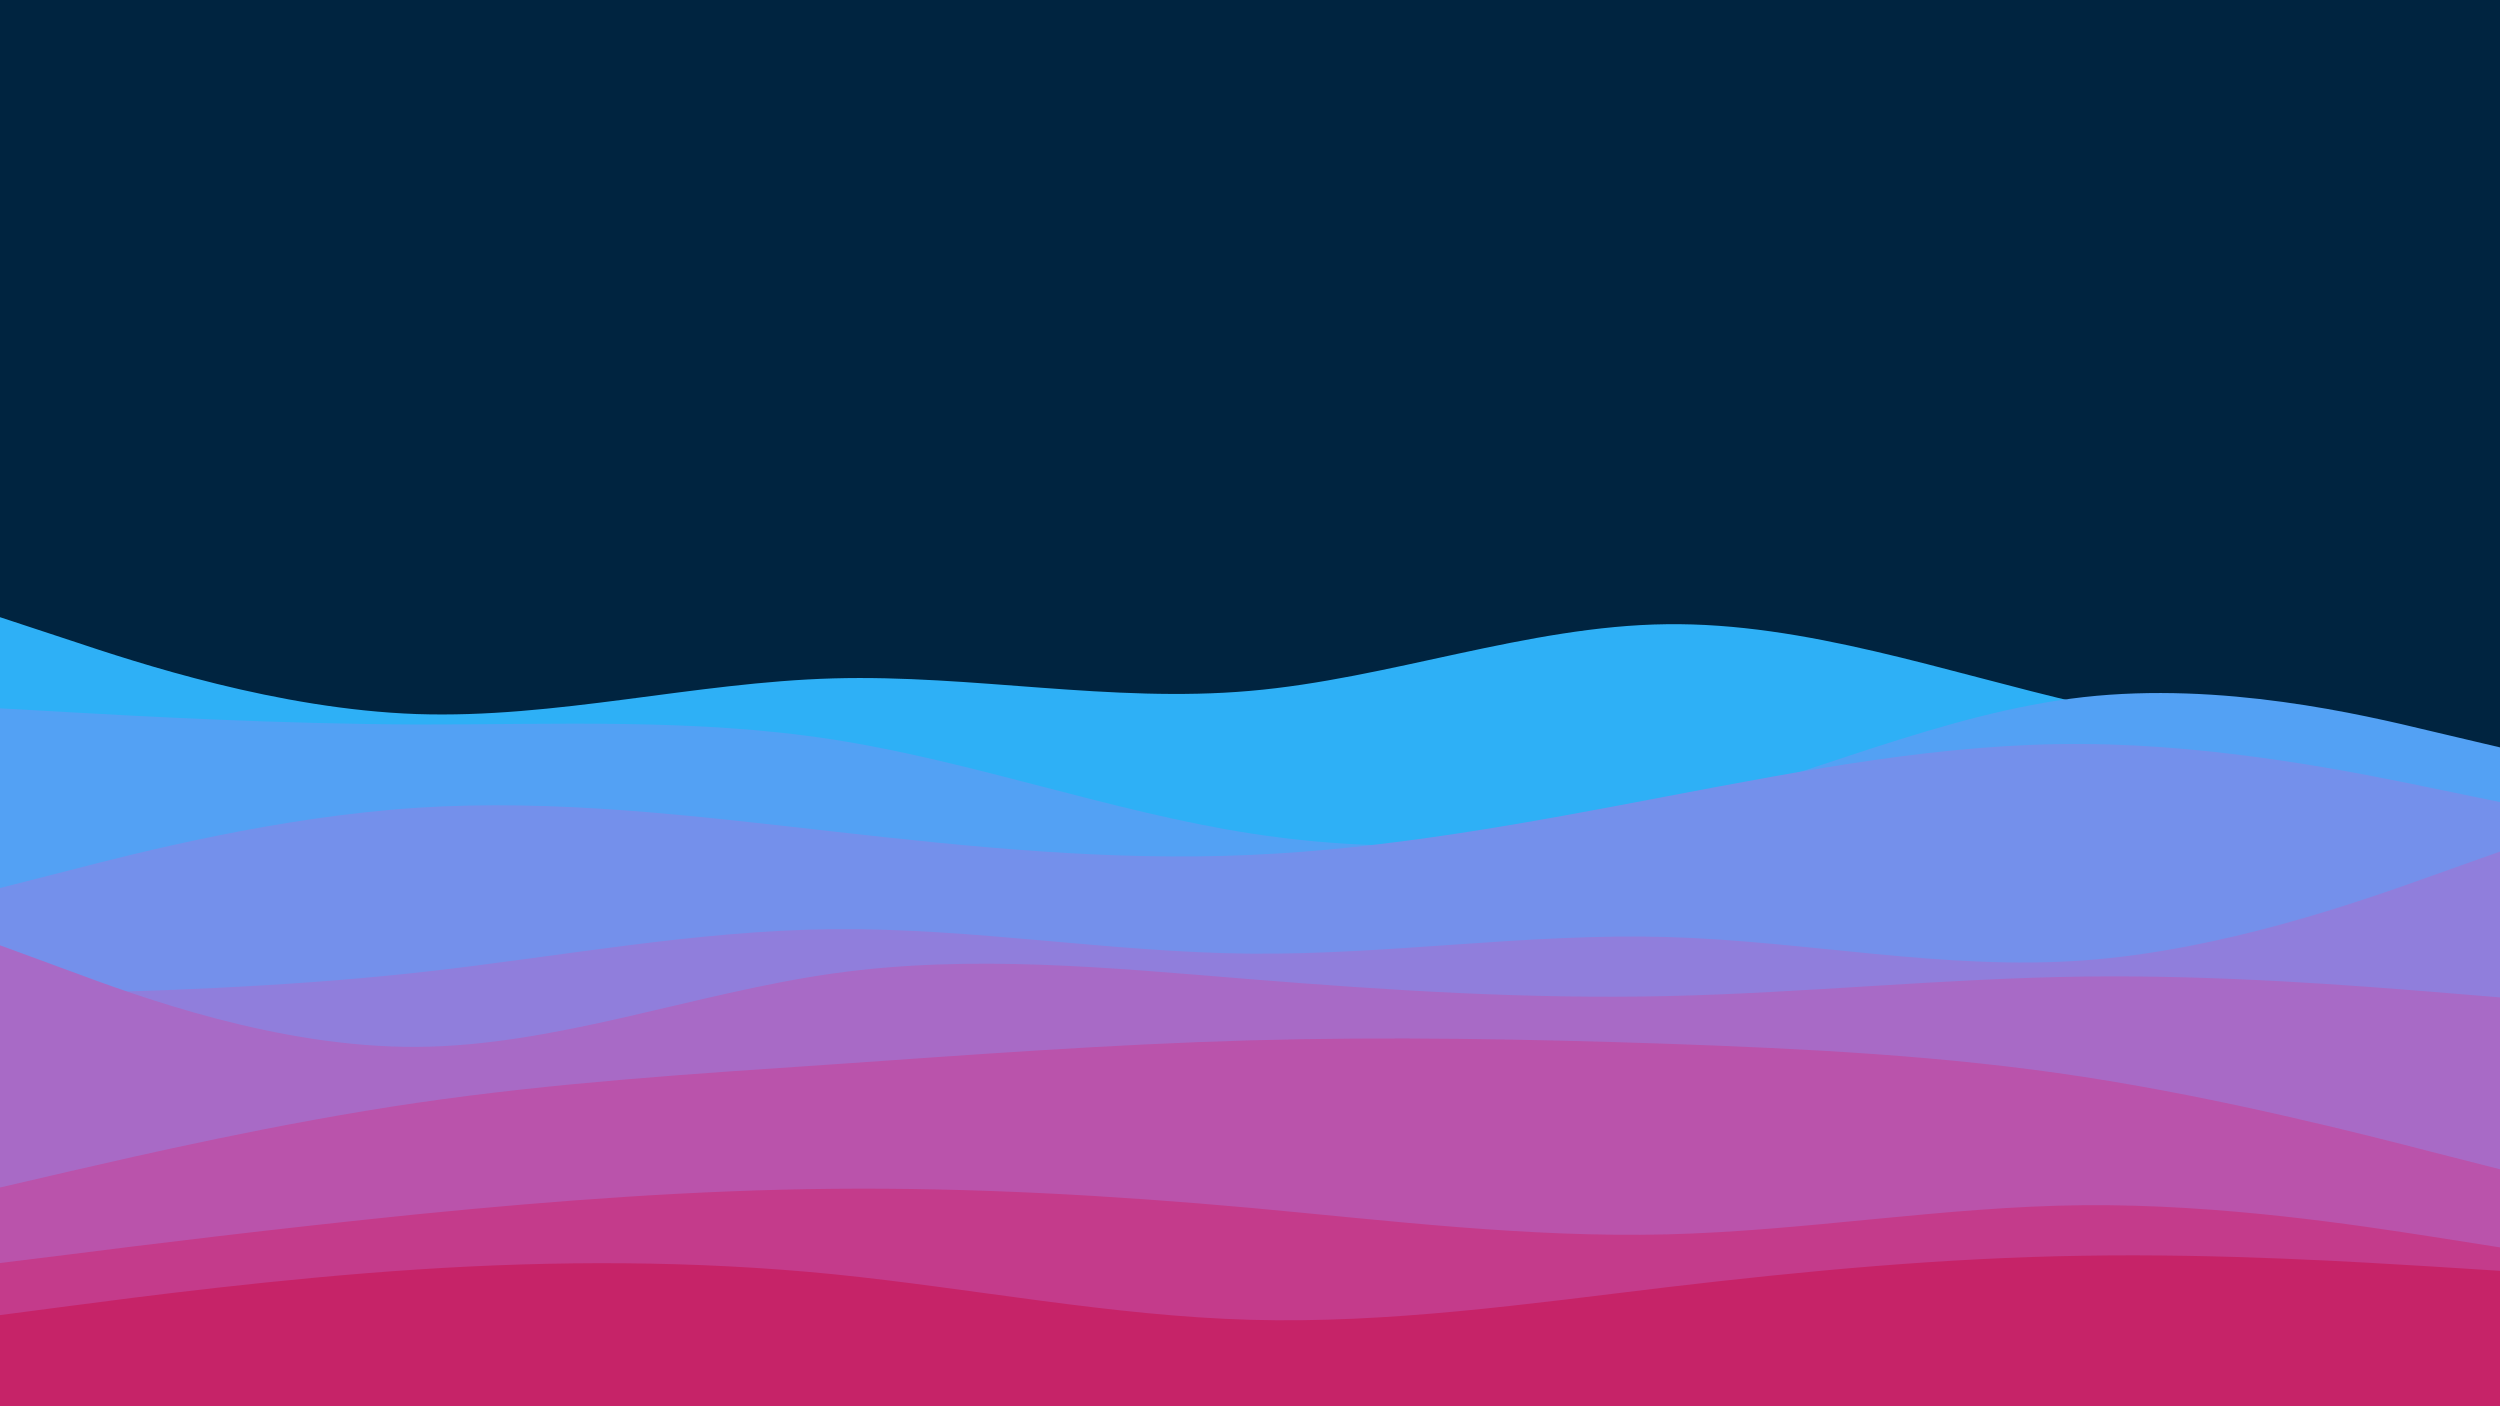 <svg id="visual" viewBox="0 0 960 540" width="960" height="540" xmlns="http://www.w3.org/2000/svg" xmlns:xlink="http://www.w3.org/1999/xlink" version="1.1"><rect x="0" y="0" width="960" height="540" fill="#002440"></rect><path d="M0 237L26.7 245.8C53.3 254.7 106.7 272.3 160 274.2C213.3 276 266.7 262 320 260.5C373.3 259 426.7 270 480 265.3C533.3 260.7 586.7 240.3 640 239.7C693.3 239 746.7 258 800 270.3C853.3 282.7 906.7 288.3 933.3 291.2L960 294L960 541L933.3 541C906.7 541 853.3 541 800 541C746.7 541 693.3 541 640 541C586.7 541 533.3 541 480 541C426.7 541 373.3 541 320 541C266.7 541 213.3 541 160 541C106.7 541 53.3 541 26.7 541L0 541Z" fill="#2eb0f6"></path><path d="M0 272L26.7 273.5C53.3 275 106.7 278 160 278.2C213.3 278.3 266.7 275.7 320 284C373.3 292.3 426.7 311.7 480 320C533.3 328.3 586.7 325.7 640 312C693.3 298.3 746.7 273.7 800 267.7C853.3 261.7 906.7 274.3 933.3 280.7L960 287L960 541L933.3 541C906.7 541 853.3 541 800 541C746.7 541 693.3 541 640 541C586.7 541 533.3 541 480 541C426.7 541 373.3 541 320 541C266.7 541 213.3 541 160 541C106.7 541 53.3 541 26.7 541L0 541Z" fill="#53a1f4"></path><path d="M0 341L26.7 334.2C53.3 327.3 106.7 313.7 160 310.2C213.3 306.7 266.7 313.3 320 319.3C373.3 325.3 426.7 330.7 480 328.3C533.3 326 586.7 316 640 305.8C693.3 295.7 746.7 285.3 800 285.7C853.3 286 906.7 297 933.3 302.5L960 308L960 541L933.3 541C906.7 541 853.3 541 800 541C746.7 541 693.3 541 640 541C586.7 541 533.3 541 480 541C426.7 541 373.3 541 320 541C266.7 541 213.3 541 160 541C106.7 541 53.3 541 26.7 541L0 541Z" fill="#7490eb"></path><path d="M0 382L26.7 381.3C53.3 380.7 106.7 379.3 160 373.5C213.3 367.7 266.7 357.3 320 356.8C373.3 356.3 426.7 365.7 480 366.2C533.3 366.7 586.7 358.3 640 359.8C693.3 361.3 746.7 372.7 800 368.8C853.3 365 906.7 346 933.3 336.5L960 327L960 541L933.3 541C906.7 541 853.3 541 800 541C746.7 541 693.3 541 640 541C586.7 541 533.3 541 480 541C426.7 541 373.3 541 320 541C266.7 541 213.3 541 160 541C106.7 541 53.3 541 26.7 541L0 541Z" fill="#907edc"></path><path d="M0 363L26.7 372.8C53.3 382.7 106.7 402.3 160 402C213.3 401.7 266.7 381.3 320 373.8C373.3 366.3 426.7 371.7 480 376C533.3 380.3 586.7 383.7 640 382.5C693.3 381.3 746.7 375.7 800 375C853.3 374.3 906.7 378.7 933.3 380.8L960 383L960 541L933.3 541C906.7 541 853.3 541 800 541C746.7 541 693.3 541 640 541C586.7 541 533.3 541 480 541C426.7 541 373.3 541 320 541C266.7 541 213.3 541 160 541C106.7 541 53.3 541 26.7 541L0 541Z" fill="#a86ac6"></path><path d="M0 456L26.7 449.8C53.3 443.7 106.7 431.3 160 423.5C213.3 415.7 266.7 412.3 320 408.7C373.3 405 426.7 401 480 399.5C533.3 398 586.7 399 640 400.8C693.3 402.7 746.7 405.3 800 413.5C853.3 421.7 906.7 435.3 933.3 442.2L960 449L960 541L933.3 541C906.7 541 853.3 541 800 541C746.7 541 693.3 541 640 541C586.7 541 533.3 541 480 541C426.7 541 373.3 541 320 541C266.7 541 213.3 541 160 541C106.7 541 53.3 541 26.7 541L0 541Z" fill="#ba53ab"></path><path d="M0 485L26.7 481.7C53.3 478.3 106.7 471.7 160 466.3C213.3 461 266.7 457 320 456.5C373.3 456 426.7 459 480 463.8C533.3 468.7 586.7 475.3 640 474C693.3 472.7 746.7 463.3 800 462.8C853.3 462.3 906.7 470.7 933.3 474.8L960 479L960 541L933.3 541C906.7 541 853.3 541 800 541C746.7 541 693.3 541 640 541C586.7 541 533.3 541 480 541C426.7 541 373.3 541 320 541C266.7 541 213.3 541 160 541C106.7 541 53.3 541 26.7 541L0 541Z" fill="#c43b8b"></path><path d="M0 505L26.7 501.5C53.3 498 106.7 491 160 487.5C213.3 484 266.7 484 320 489.3C373.3 494.7 426.7 505.3 480 506.8C533.3 508.3 586.7 500.7 640 494.3C693.3 488 746.7 483 800 482.2C853.3 481.3 906.7 484.7 933.3 486.3L960 488L960 541L933.3 541C906.7 541 853.3 541 800 541C746.7 541 693.3 541 640 541C586.7 541 533.3 541 480 541C426.7 541 373.3 541 320 541C266.7 541 213.3 541 160 541C106.7 541 53.3 541 26.7 541L0 541Z" fill="#c62368"></path></svg>